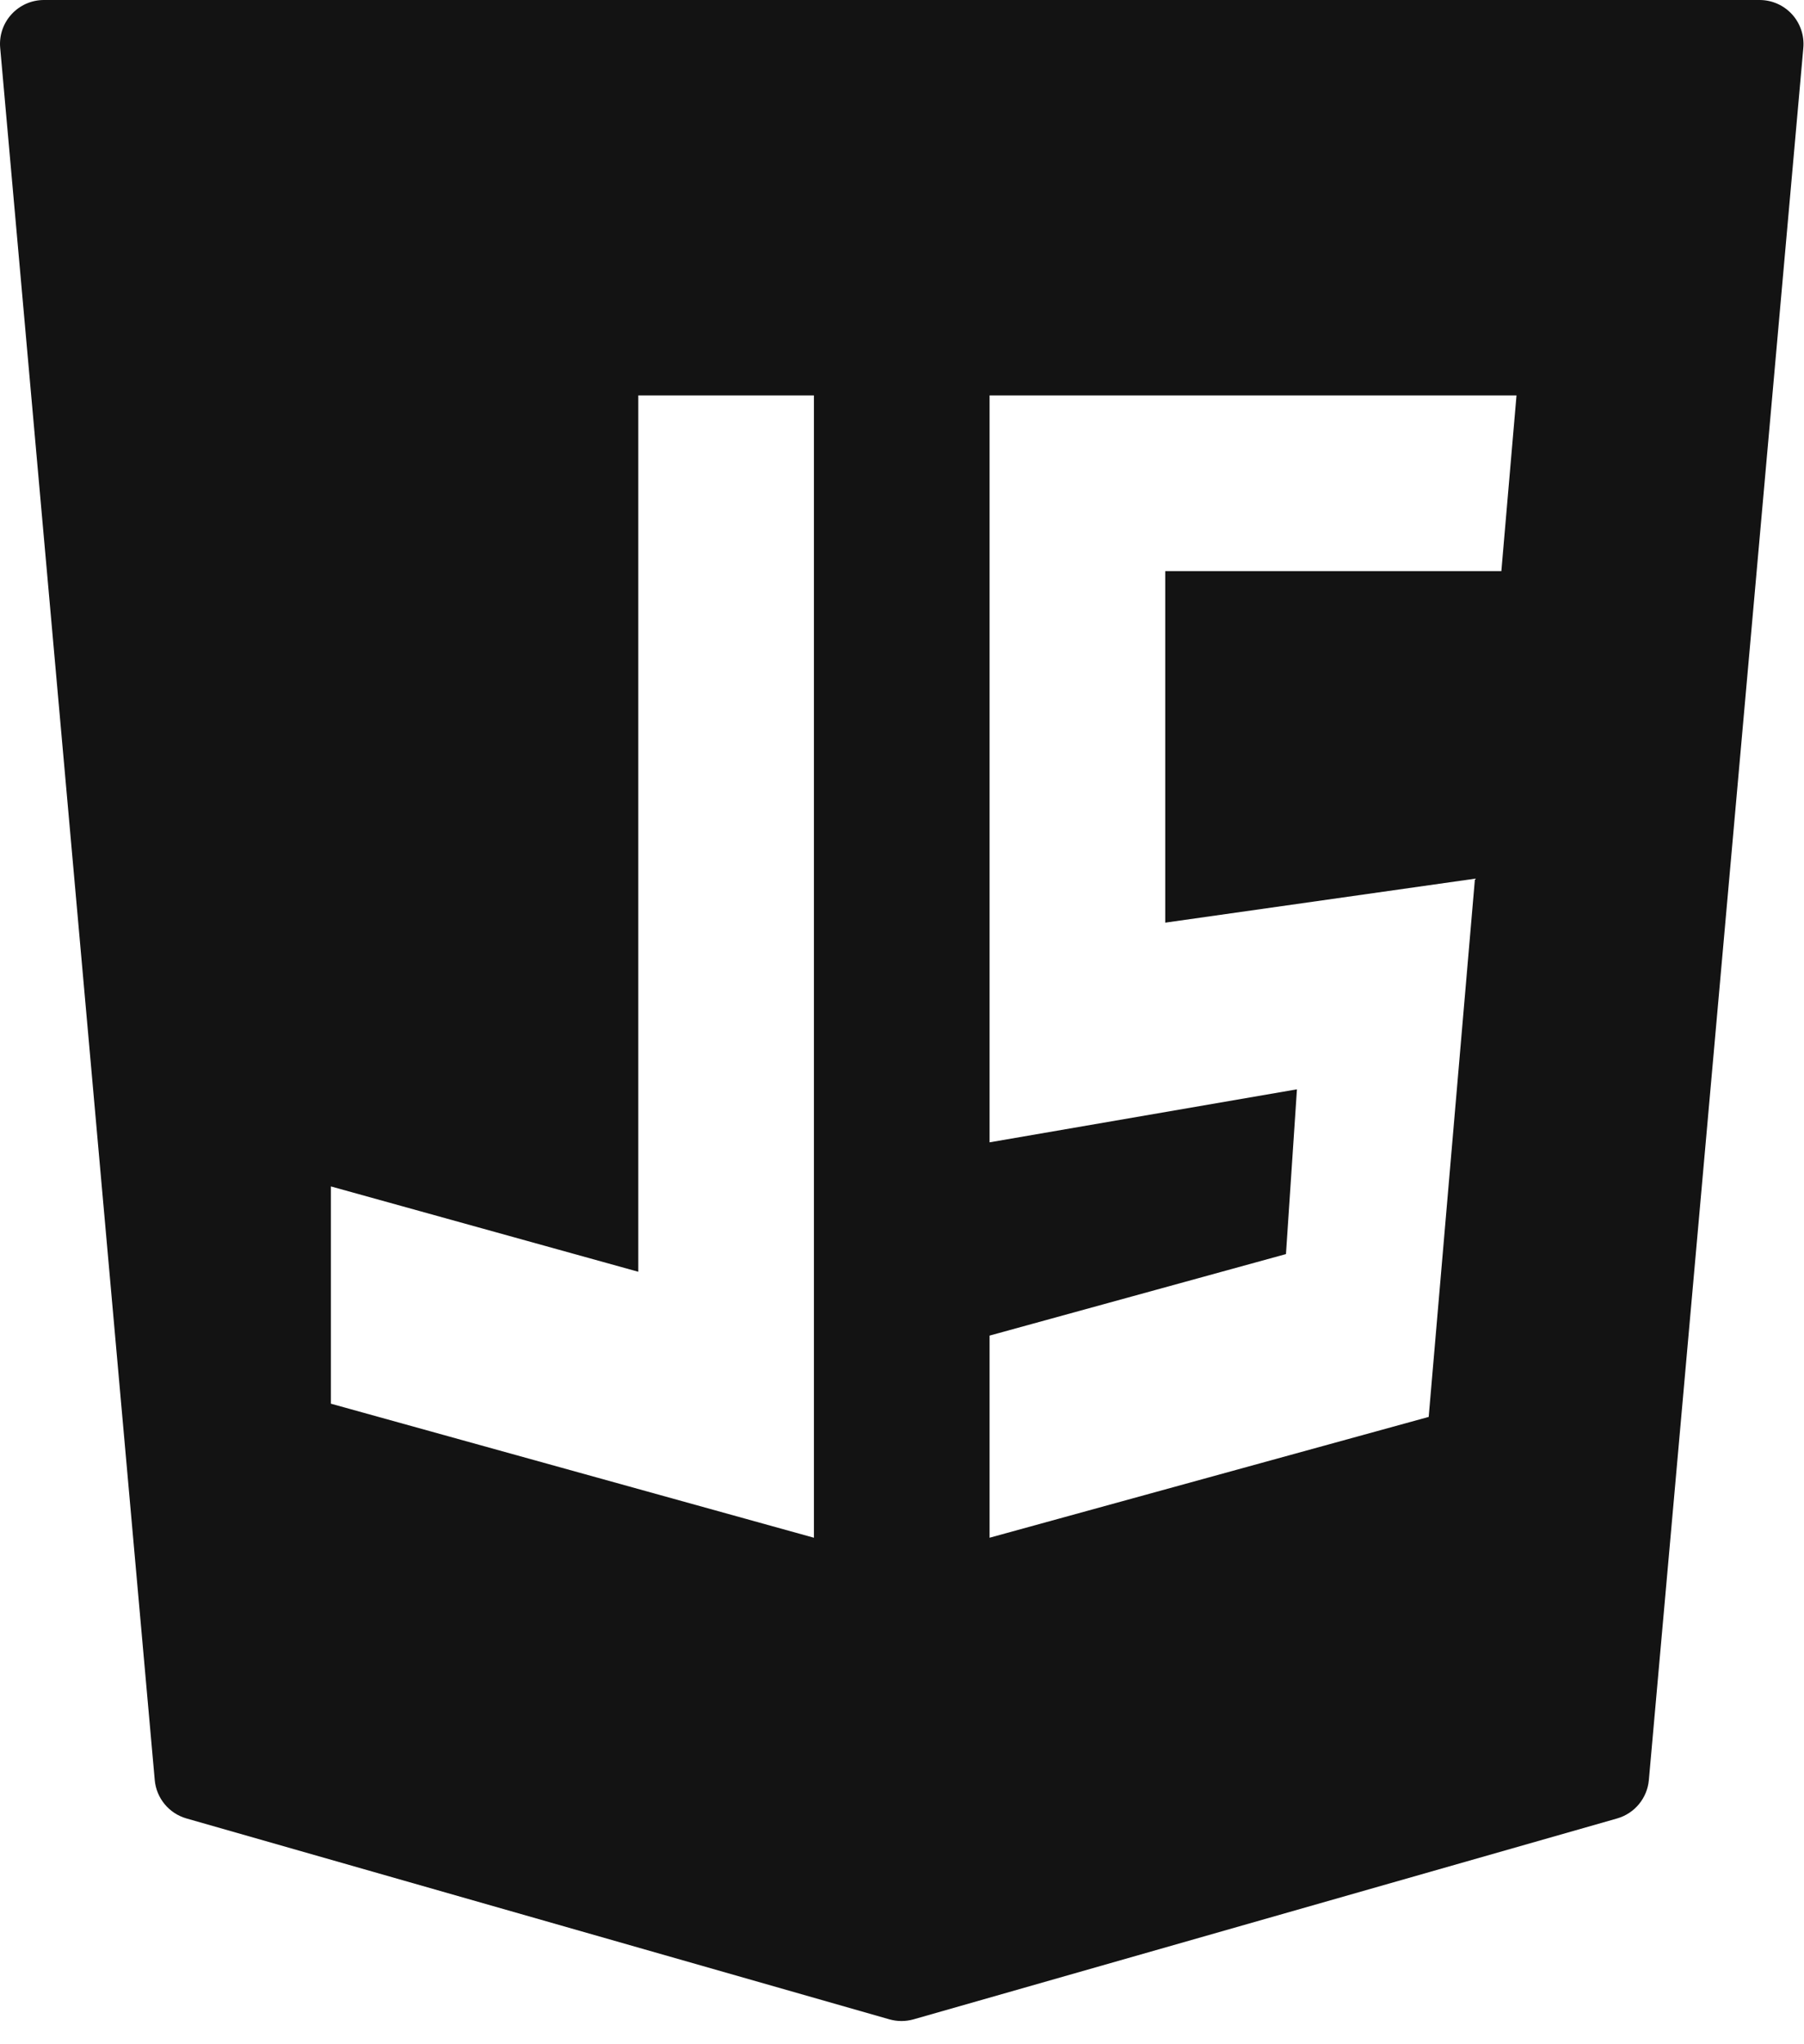 <svg width="68" height="77" viewBox="0 0 68 77" fill="none" xmlns="http://www.w3.org/2000/svg">
<path d="M67.548 0.538C67.233 0.195 66.791 0 66.326 0H1.655C1.19 0 0.748 0.195 0.434 0.538C0.119 0.881 -0.035 1.341 0.007 1.802L5.833 67.061C5.894 67.743 6.369 68.317 7.028 68.506L33.527 76.075C33.675 76.116 33.828 76.138 33.981 76.138C34.133 76.138 34.287 76.116 34.434 76.075L60.957 68.506C61.615 68.317 62.09 67.743 62.152 67.061L67.975 1.802C68.016 1.341 67.86 0.881 67.548 0.538ZM12.473 44.696L24.06 47.911V14.897H30.68V57.931L12.473 52.881V44.696ZM55.597 33.103L53.853 53.379L37.301 57.931V50.316L48.473 47.245L48.887 41.038L37.301 43.035V14.897H57.163L56.592 21.517H43.922V34.759L55.597 33.103Z" fill="#131313"/>
</svg>
